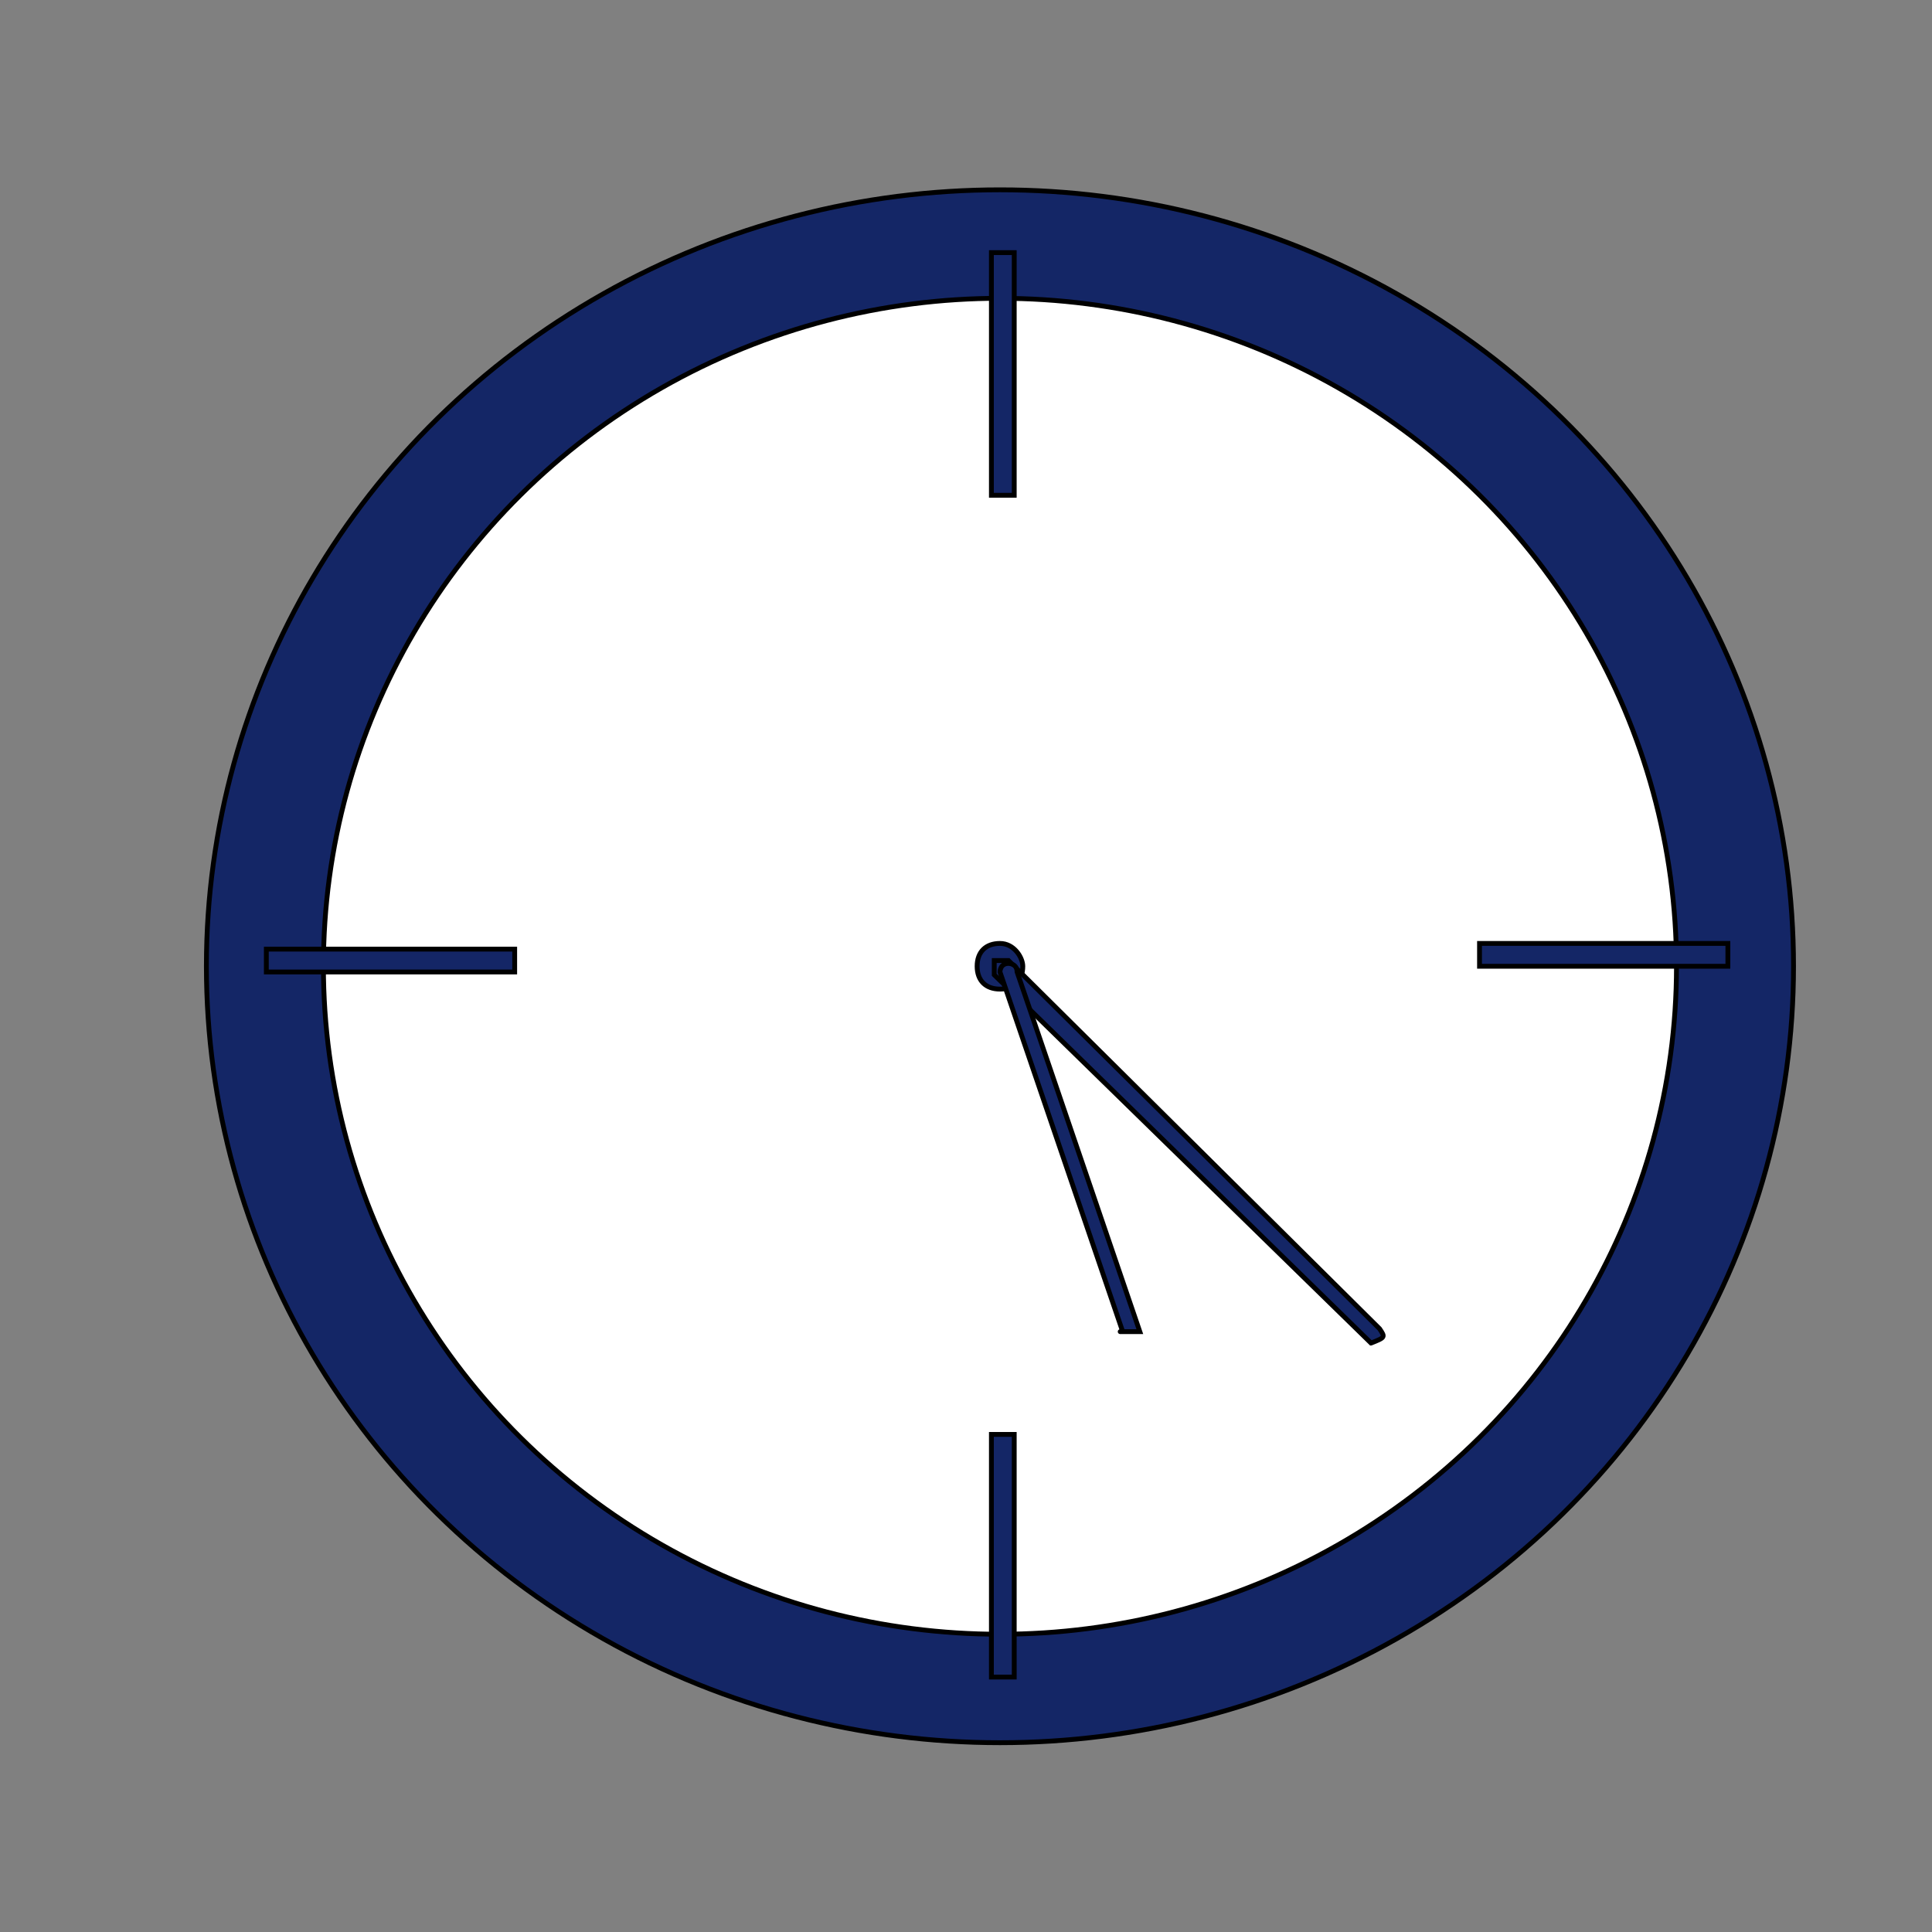 <svg width="400" height="400" xmlns="http://www.w3.org/2000/svg" style="vector-effect: non-scaling-stroke;" stroke="null">
 <rect width="100%" height="100%" fill="#808080" stroke="none"/>
 <g stroke="null">
  <title stroke="null">background</title>

 </g>

 <style style="vector-effect: non-scaling-stroke;" stroke="null" type="text/css">.st0 {
			fill: #FFFFFF;
		}

		.st1 {
			fill: #E4F0FF;
		}

		.st2 {
			opacity: 0.5;
		}

		.st3 {
			fill: #FFC0BB;
		}

		.st4 {
			fill: #7683C4;
		}

		.st5 {
			fill: #3C2340;
		}

		.st6 {
			fill: #07085B;
		}

		.st7 {
			fill: #F99893;
		}

		.st8 {
			fill: #333333;
		}

		.st9 {
			fill: #2C377A;
		}

		.st10 {
			fill: #404996;
		}

		.st11 {
			fill: #838CCF;
		}

		.st12 {
			fill: #FF5B7E;
		}

		.st13 {
			fill: #E5426E;
		}

		.st14 {
			fill: #4C2816;
		}

		.st15 {
			opacity: 0.5;
			fill: #4C2816;
			enable-background: new;
		}

		.st16 {
			fill: #F484A2;
		}

		.st17 {
			fill: #FCB7B4;
		}

		.st18 {
			fill: #F24C78;
		}

		.st19 {
			fill: #FEE4CB;
		}

		.st20 {
			opacity: 0.5;
			fill: #FEE4CB;
			enable-background: new;
		}

		.st21 {
			fill: #E8B891;
		}

		.st22 {
			fill: #88C7FF;
		}

		.st23 {
			fill: #B0D6FF;
		}

		.st24 {
			opacity: 0.3;
			fill: #C9EAFD;
			enable-background: new;
		}

		.st25 {
			fill: #142666;
		}

		.st26 {
			fill: #FEB546;
		}

		.st27 {
			fill: #E87B50;
		}

		.st28 {
			fill: #F3FDFF;
		}

		.st29 {
			fill: #29589B;
		}

		.st30 {
			fill: #EA426E;
		}

		.st31 {
			opacity: 0.3;
			fill: #E87B50;
			enable-background: new;
		}

		.st32 {
			fill: #F76390;
		}

		.st33 {
			fill: #06062D;
		}

		.st34 {
			fill: #09083C;
		}

		.st35 {
			fill: #3660AC;
		}

		.st36 {
			fill: #F9A435;
		}

		.st37 {
			fill: #EF972E;
		}

		.st38 {
			opacity: 0.3;
			fill: #F99893;
			enable-background: new;
		}

		.st39 {
			fill: #70C0FD;
		}

		.st40 {
			opacity: 0.3;
			fill: #4188E4;
			enable-background: new;
		}

		.st41 {
			fill: #E6F7FF;
		}

		.st42 {
			opacity: 0.2;
			fill: #FFFFFF;
			enable-background: new;
		}

		.st43 {
			fill: #183658;
		}

		.st44 {
			opacity: 0.2;
			fill: #E0A689;
			enable-background: new;
		}

		.st45 {
			fill: #DAEEF7;
		}

		.st46 {
			opacity: 0.3;
			fill: #DAEEF7;
			enable-background: new;
		}

		.st47 {
			opacity: 0.5;
			fill: #88C7FF;
			enable-background: new;
		}

		.st48 {
			fill: #4188E4;
		}

		.st49 {
			fill: #18196B;
		}

		.st50 {
			fill: #FF7B8C;
		}

		.st51 {
			fill: #AFDBFE;
		}

		.st52 {
			opacity: 0.5;
			fill: #70C0FD;
			enable-background: new;
		}

		.st53 {
			fill: #97CEF7;
		}

		#girltwo {}

		#boyone&gt;#boyonehand {
			animation: boyeeae 4s ease-in-out infinite reverse;
			transform-box: fill-box;
			transform-origin: top;
		}

		@keyframes boyeeae {
			0% {}

			50% {
				transform: rotateZ(-10deg);
			}
		}

		#boytwo&gt;#boytwohand {
			animation: boery 9s ease-in-out infinite reverse;
			transform-box: fill-box;
			transform-origin: right;
		}

		@keyframes boery {
			0% {}

			50% {
				transform: rotateZ(53deg);
			}
		}

		.hoytwoarm {
			animation: boerfdy 9s ease-in-out infinite;
			transform-box: fill-box;
			transform-origin: right;
		}

		@keyframes boerfdy {
			0% {}


			50% {
				transform: rotateZ(30deg);
			}

			100% {}

		}


		.boytwohead {
			animation: goaaanee 9s ease-in-out infinite reverse;
			transform-box: fill-box;
			transform-origin: bottom;
		}

		@keyframes goaaanee {
			0% {}

			50% {
				transform: rotateZ(-15deg);
			}
		}

		.gonehead {
			animation: gone 7s ease-in-out infinite reverse;
			transform-box: fill-box;
			transform-origin: bottom;
		}

		@keyframes gone {
			0% {}

			50% {
				transform: rotateZ(-10deg);
			}
		}

		.gonehandup,
		.gonehanddown,
		.gonecup {
			animation: gonee 7s ease-in-out infinite;
			transform-box: fill-box;
			transform-origin: left;
		}

		@keyframes gonee {
			0% {}

			50% {
				transform: rotateZ(-22deg);
			}
		}

		.gmtwo {
			animation: goeneee 2.5s ease-in-out infinite;
		}

		@keyframes goeneee {
			0% {}

			10%,
			90% {
				opacity: 0;
			}

			8%,
			20%,
			50% {
				opacity: 1;
			}
		}

		.boyonemouth {
			animation: goneee 2s ease-in-out infinite;
		}

		@keyframes goneee {
			0% {}

			10%,
			90% {
				opacity: 0;
			}

			5%,
			15%,
			85% {
				opacity: 1;
			}
		}

		.boytwomuth {
			animation: goneee 2s ease-in-out infinite reverse;
		}

		.clockmin {
			animation: goneeee 20s cubic-bezier(0.51, 0.55, 1, 1) infinite;
			transform-box: fill-box;
			transform-box: fill-box;

		}

		@keyframes goneeee {
			0% {}

			100% {
				transform: rotate(1turn);
			}
		}

		.clockhour {
			animation: goneeee 120s cubic-bezier(0.51, 0.55, 1, 1) infinite;
			transform-box: fill-box;
			transform-box: fill-box;

		}

		.gtwohand {
			animation: gaonee 7s ease-in-out infinite;
			transform-box: fill-box;
			transform-origin: right;
		}

		@keyframes gaonee {
			0% {}

			50% {
				transform: rotateZ(8deg);
			}
		}</style>
 <g stroke="null">
  <title stroke="null">Layer 1</title>
  <g stroke="null" id="svg_272">
   <ellipse stroke="null" class="st25" cx="207.031" cy="200.055" rx="164.3" ry="160.754" id="svg_273"/>
   <ellipse stroke="null" class="st0" cx="207.031" cy="200.055" rx="140.069" ry="138.296" id="svg_274"/>
   <g stroke="null" id="svg_275">
    <rect stroke="null" x="55.142" y="196.509" class="st25" width="51.418" height="4.728" id="svg_276"/>
    <rect stroke="null" x="306.32" y="195.327" class="st25" width="51.418" height="4.728" id="svg_277"/>
    <rect stroke="null" x="205.258" y="52.303" class="st25" width="4.728" height="50.236" id="svg_278"/>
    <rect stroke="null" x="205.258" y="296.98" class="st25" width="4.728" height="50.236" id="svg_279"/>
    <path stroke="null" class="st25" d="m211.759,200.055c0,2.955 -1.773,4.728 -4.728,4.728s-4.728,-1.773 -4.728,-4.728c0,-2.955 1.773,-4.728 4.728,-4.728s4.728,2.955 4.728,4.728z" id="svg_280"/>
    <g stroke="null" id="svg_281">
     <path stroke="null" class="st25 clockmin" d="m283.862,278.068l0,0l-78.013,-76.24c0,0 0,-1.773 0,-2.955c0,0 1.773,0 2.955,0l76.831,76.24c1.182,1.773 1.182,1.773 -1.773,2.955c1.773,0 1.773,0 0,0z" id="svg_282"/>
    </g>
    <g stroke="null" id="svg_283">
     <path stroke="null" class="st25 clockhour" d="m232.444,275.704c0,0 -1.182,0 0,0l-25.413,-74.467c0,0 0,-1.773 1.773,-1.773c0,0 1.773,0 1.773,1.773l25.413,74.467c-1.773,0 -1.773,0 -3.546,0l0,0z" id="svg_284"/>
    </g>
   </g>
  </g>
 </g>
</svg>